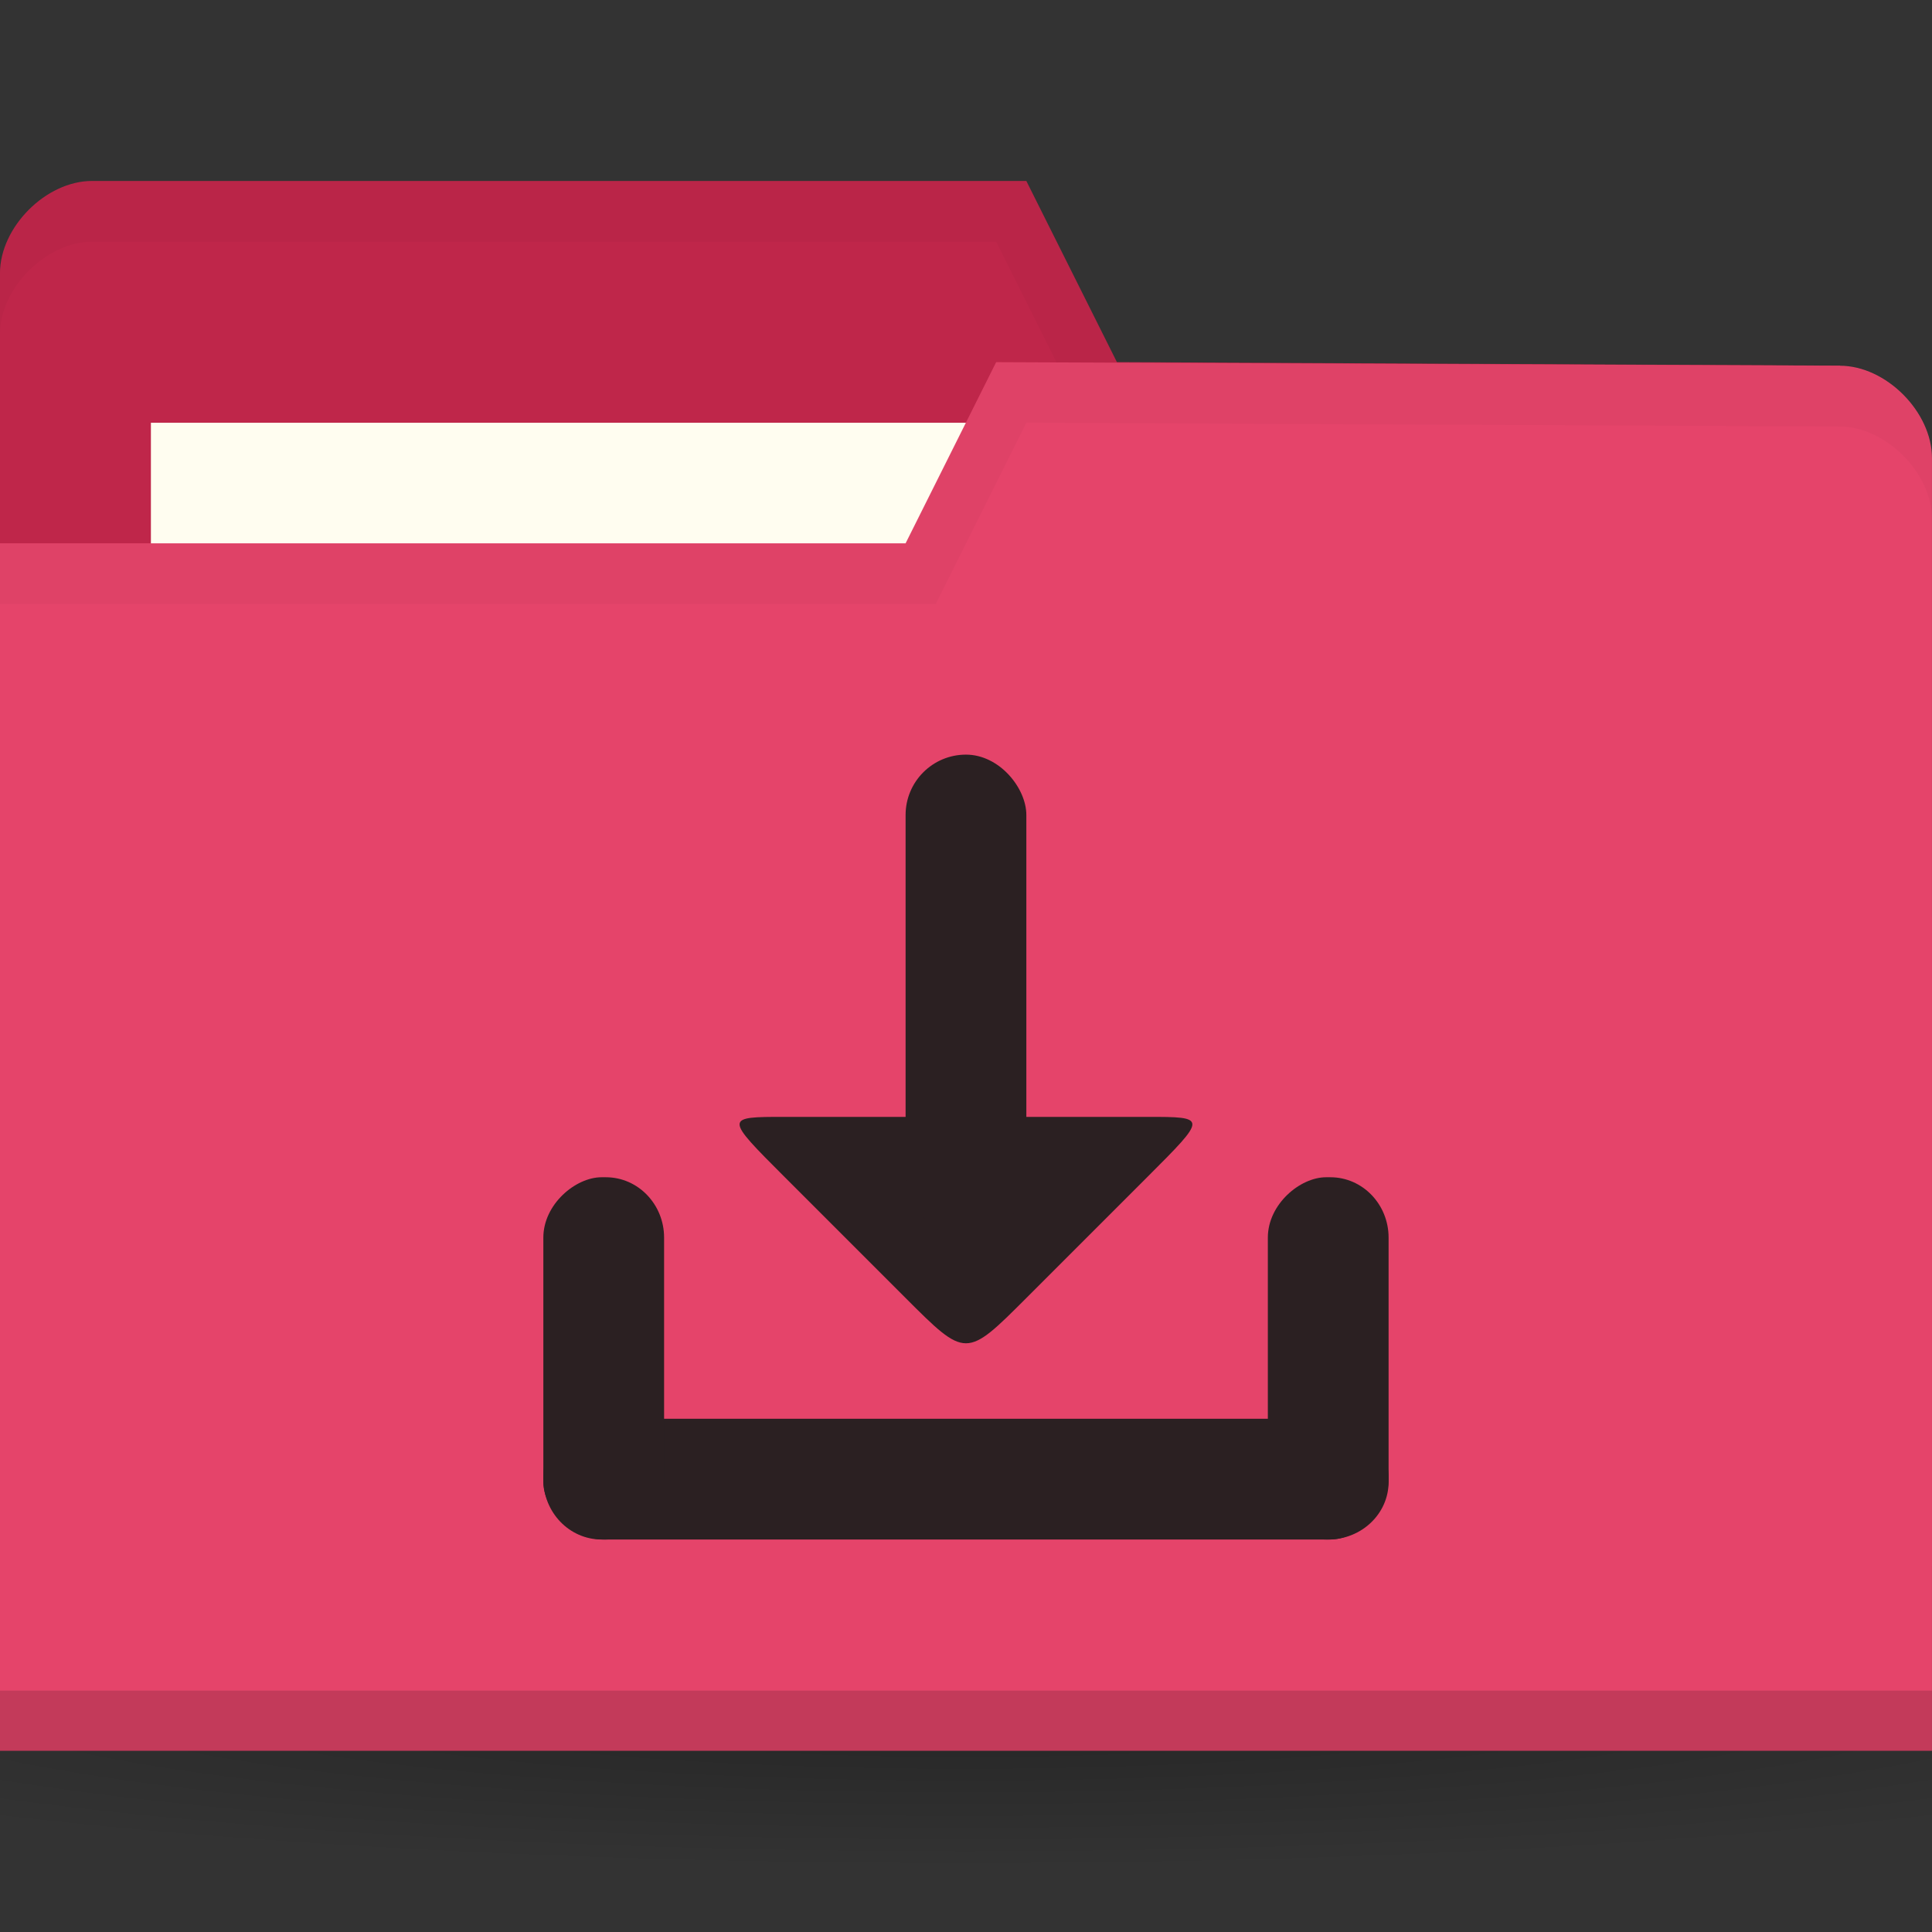 <svg xmlns="http://www.w3.org/2000/svg" viewBox="0 0 32 32">
 <rect x="0" y="0" width="32" height="32" fill="#333333" stroke="none"/>
 <defs>
  <radialGradient id="radialGradient3031" gradientUnits="userSpaceOnUse" gradientTransform="matrix(1,0,0,0.104,0,50.597)" cx="32.5" cy="56.5" r="33.5">
   <stop style="stop-color:#000;stop-opacity:1"/>
   <stop offset="1" style="stop-color:#000;stop-opacity:0"/>
  </radialGradient>
 </defs>
 <g transform="translate(0,-1020.362)">
  <path d="m 66 56.5 a 33.5 3.5 0 1 1 -67 0 33.5 3.5 0 1 1 67 0 z" transform="matrix(0.716,0,0,0.857,-7.284,999.934)" style="fill:url(#radialGradient3031);opacity:0.3;fill-opacity:1;stroke:none"/>
  <g transform="matrix(0.5,0,0,0.5,23.373,519.754)">
   <path d="m -46.747 1010.27 0 42.824 64 0 0 -21.412 -3.048 -18.353 -23.952 -0.118 -3 -6 -30.952 0 c -1.524 0 -3.048 1.529 -3.048 3.059 z" style="fill:#BF264A;fill-opacity:1;stroke:none"/>
   <rect y="1015.22" x="-41.747" height="11.882" width="31.571" style="fill:#fffdf0;fill-opacity:1;stroke:none"/>
   <path d="m -43.684 1007.22 c -1.524 0 -3.063 1.533 -3.063 3.063 l 0 2 c 0 -1.529 1.539 -3.063 3.063 -3.063 l 29.938 0 3 6 24.938 0.125 3.063 18.344 0 -2 -3.063 -18.344 -23.938 -0.125 -3 -6 z" style="fill:#000;opacity:0.03;fill-opacity:1;stroke:none"/>
   <path d="m 17.253 1016.39 0 42.824 -64 0 0 -40 30 0 3 -6 27.952 0.118 c 1.524 0 3.048 1.529 3.048 3.059 z" style="fill:#e5446a;fill-opacity:1;stroke:none"/>
   <path d="m -46.747 1057.22 0 2 64 0 0 -2 z" style="fill:#000;opacity:0.15;fill-opacity:1;stroke:none"/>
   <path d="m -13.747 1013.22 -3 6 -30 0 0 2 31 0 3 -6 26.938 0.125 c 1.524 0 3.063 1.533 3.063 3.063 l 0 -2 c 0 -1.529 -1.539 -3.063 -3.063 -3.063 z" style="fill:#000;opacity:0.03;fill-opacity:1;stroke:none"/>
   <g transform="translate(-46.747,12.854)" style="opacity:1">
    <rect width="28" height="4" x="18" y="1035.36" rx="2" ry="1.905" style="fill:#2b2022;fill-opacity:1;stroke:none"/>
    <rect ry="1.929" rx="2" y="-22" x="1027.36" height="4" width="12" transform="matrix(0,1,-1,0,0,0)" style="fill:#2b2022;fill-opacity:1;stroke:none"/>
    <rect transform="matrix(0,1,-1,0,0,0)" width="12" height="4" x="1027.36" y="-46" rx="2" ry="1.929" style="fill:#2b2022;fill-opacity:1;stroke:none"/>
    <path d="m 34 1031.36 c -2 2 -2 2 -4 0 l -4 -4 c -2 -2 -2 -2 0 -2 l 12 0 c 2 0 2 0 0 2 z" style="fill:#2b2022;fill-opacity:1;stroke:none"/>
    <rect width="4" height="16" x="30" y="1013.36" rx="2" style="fill:#2b2022;fill-opacity:1;stroke:none"/>
   </g>
  </g>
 </g>
</svg>
